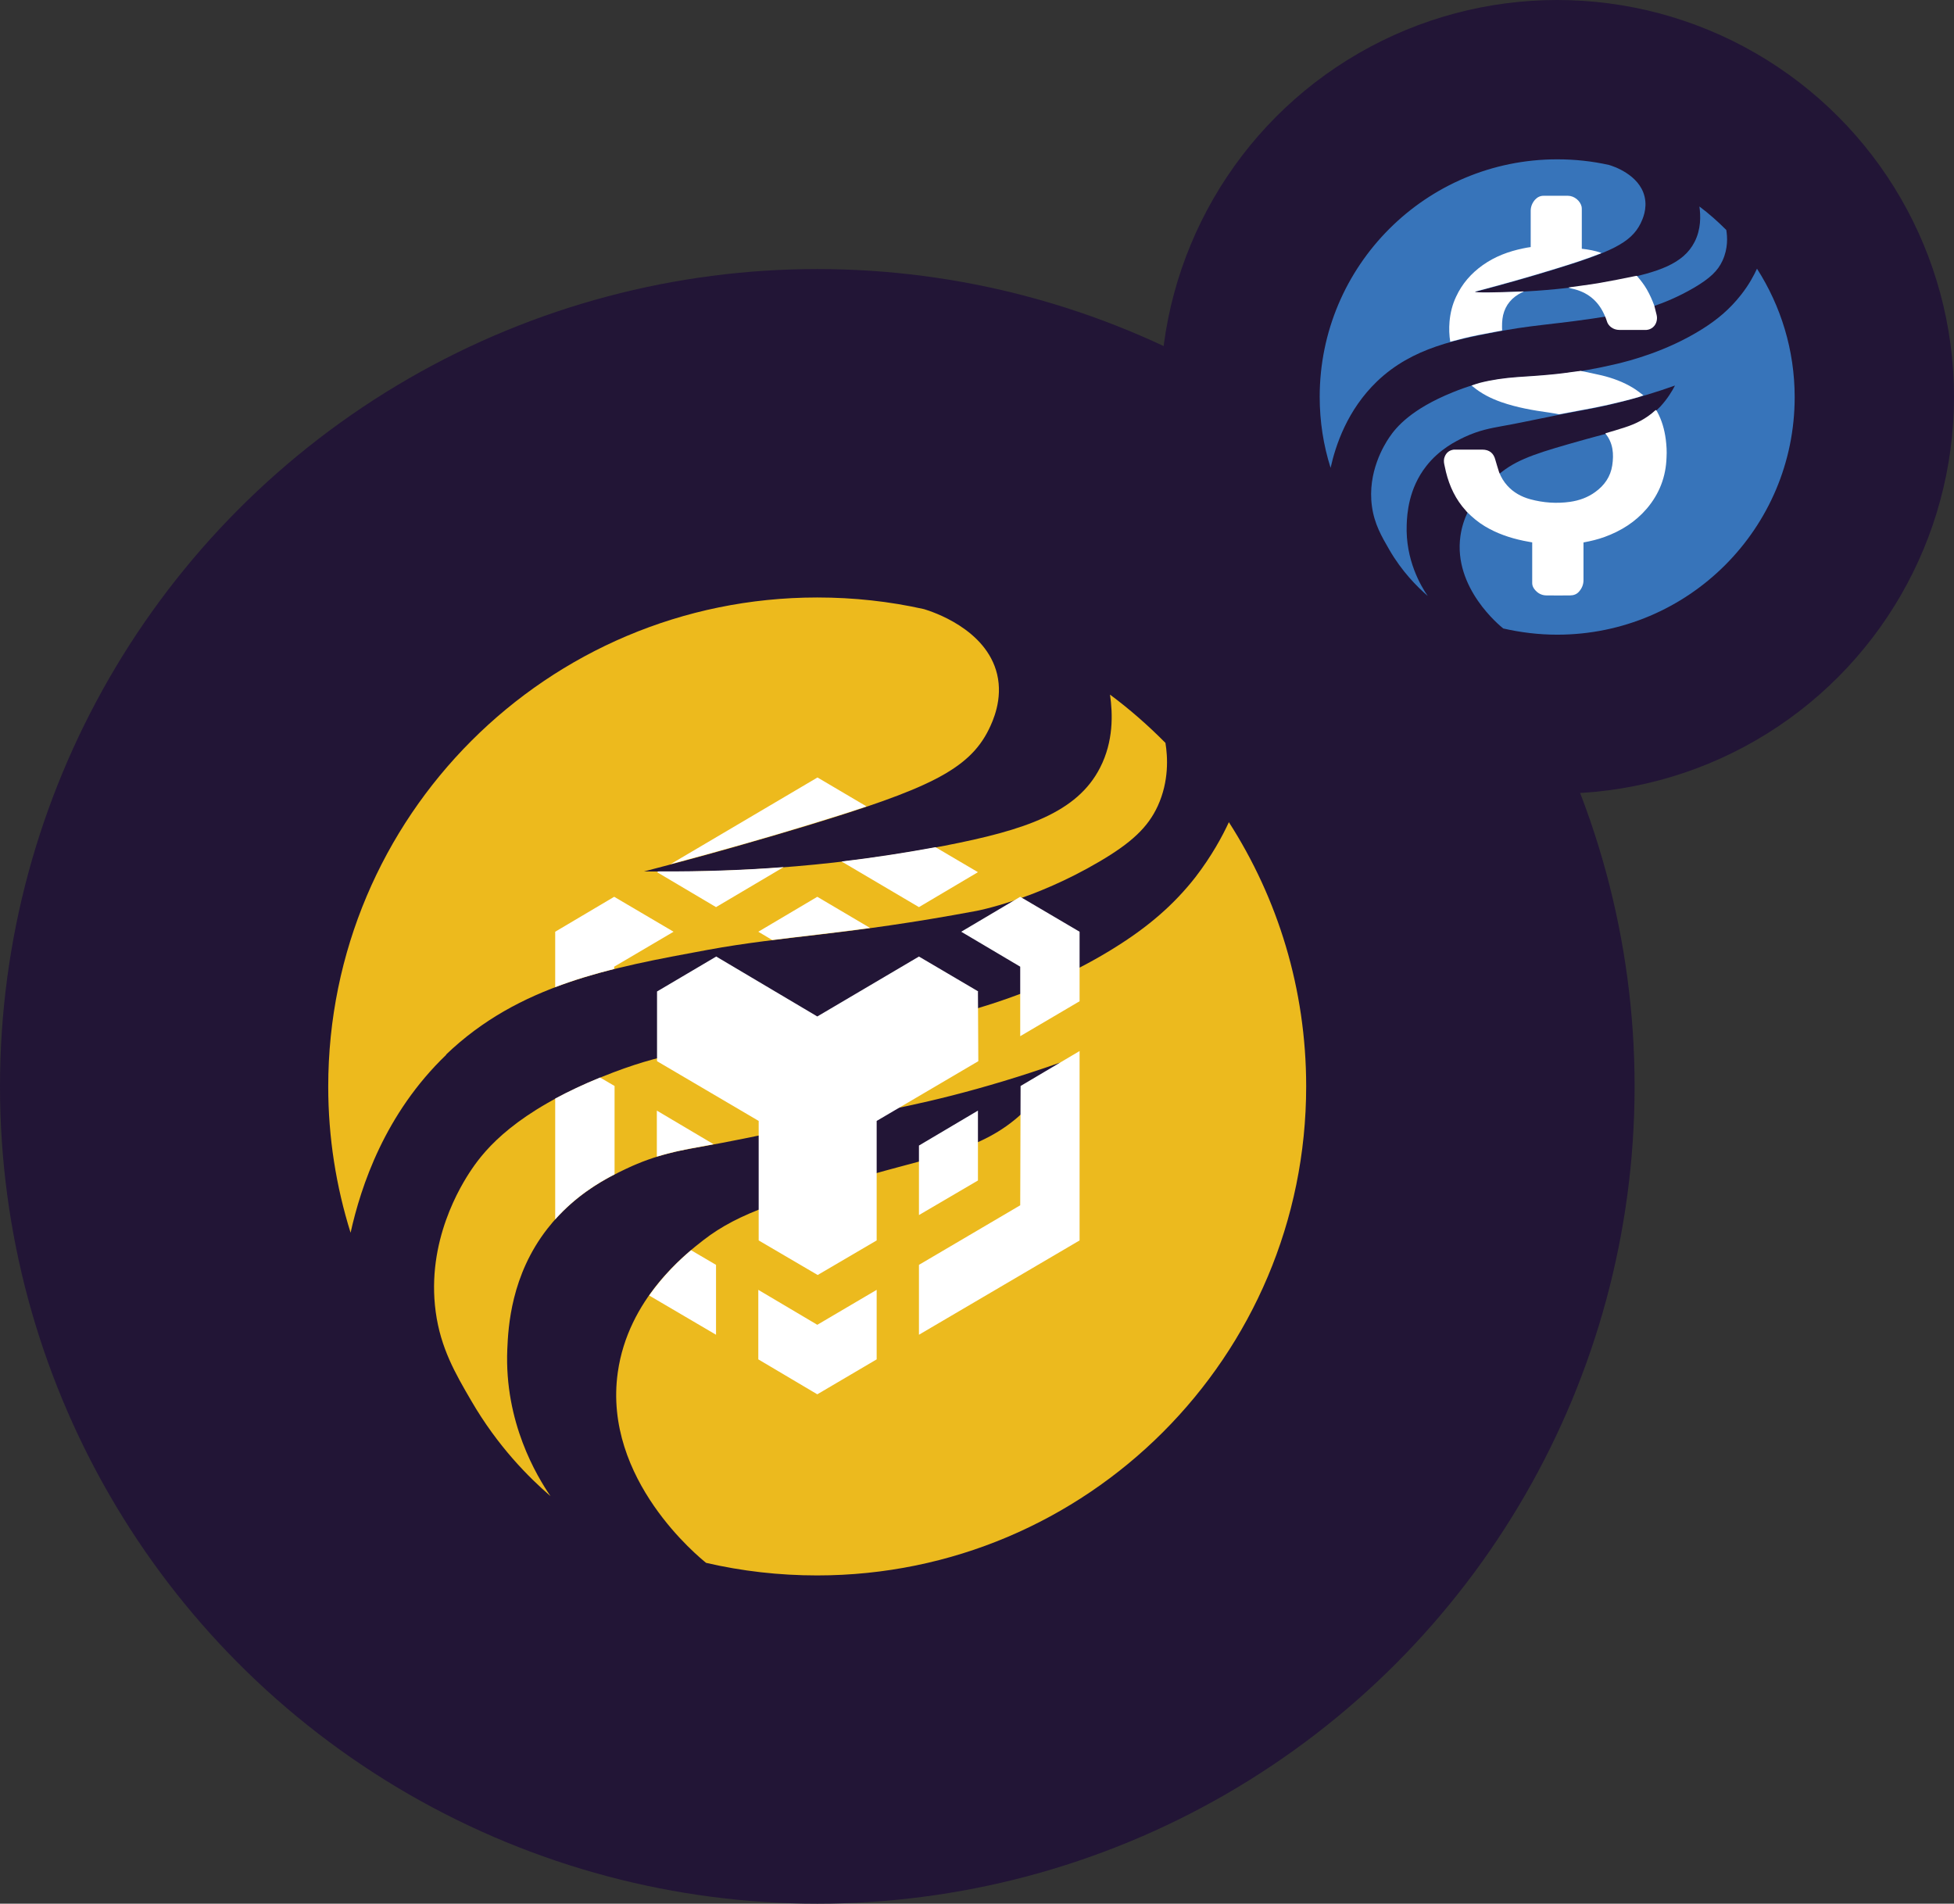 <?xml version="1.0" encoding="UTF-8"?><svg id="Layer_2" xmlns="http://www.w3.org/2000/svg" viewBox="0 0 104 101.32"><rect x="0" y="0" width="104" height="101.32" fill="#333333" stroke="none"/><defs><style>.cls-1{fill:#edba1d;}.cls-2{fill:#fff;}.cls-3{fill:#221536;}.cls-4{fill:#ecba1e;}.cls-5{fill:#3774ba;}.cls-6{fill:none;}</style></defs><g id="Binaris"><g id="binaris-usp"><g id="Binaris-2"><circle class="cls-3" cx="43.5" cy="57.82" r="43.5"/><g><path class="cls-6" d="M32.88,73.05c.55-3.93,3.6-6.3,4.55-7.04,1.94-1.51,4.28-2.18,8.96-3.5,3.87-1.1,6.27-1.41,8.39-3.63,.82-.85,1.33-1.71,1.63-2.32-4.22,1.49-7.68,2.26-10.08,2.69-3.01,.54-5.99,1.24-8.99,1.78-1.12,.2-2.42,.43-4,1.17-.95,.45-2.75,1.33-4.2,3.19-1.94,2.49-2.09,5.23-2.14,6.43-.16,3.89,1.57,6.74,2.3,7.82,2.5,1.63,5.29,2.84,8.28,3.54-.34-.26-5.5-4.42-4.7-10.13Z"/><path class="cls-6" d="M25.08,74.55c-.84-1.45-1.63-2.8-1.89-4.73-.51-3.75,1.34-6.74,1.91-7.58,.75-1.1,2.37-3.06,6.95-4.93,6.44-2.62,8.39-.84,18.04-3.13,1.25-.3,5.37-1.31,9.3-3.78,1.74-1.1,3.09-2.25,4.24-3.72,.87-1.11,1.43-2.16,1.78-2.93-.98-1.52-2.11-2.93-3.38-4.22,.12,.74,.2,2.03-.41,3.36-.52,1.13-1.4,1.95-3.11,2.96-3.48,2.04-6.53,2.62-6.53,2.62-6.99,1.31-10.16,1.31-14.34,2.08-5.15,.95-10.01,1.85-13.9,5.57-3.26,3.12-4.53,6.98-5.09,9.47,1.82,5.83,5.63,10.77,10.64,14.04-1.16-1-2.81-2.66-4.22-5.08Z"/><path class="cls-6" d="M53.07,35.86c.32,1.35-.23,2.52-.44,2.94-1.07,2.18-3.33,3.19-9.66,5.12-2.31,.7-5.24,1.55-8.69,2.44,6.75,.11,12.18-.63,16.01-1.37,4.27-.83,7.04-1.77,8.26-4.15,.71-1.4,.68-2.86,.53-3.89-2.89-2.17-6.25-3.74-9.9-4.55,.43,.12,3.31,1.05,3.89,3.46Z"/><path class="cls-1" d="M23.74,56.13c3.89-3.73,8.75-4.62,13.9-5.57,4.18-.77,7.35-.77,14.34-2.08,0,0,3.05-.57,6.53-2.62,1.72-1.01,2.59-1.83,3.11-2.96,.61-1.33,.53-2.63,.41-3.36-.92-.93-1.9-1.79-2.95-2.57,.15,1.03,.19,2.49-.53,3.89-1.22,2.39-3.99,3.32-8.26,4.15-3.83,.74-9.25,1.48-16.01,1.37,3.44-.89,6.38-1.74,8.69-2.44,6.33-1.93,8.59-2.94,9.66-5.12,.21-.43,.76-1.6,.44-2.94-.58-2.41-3.46-3.33-3.89-3.46-1.83-.41-3.73-.62-5.68-.62-14.38,0-26.03,11.66-26.03,26.03,0,2.71,.42,5.32,1.19,7.78,.55-2.48,1.83-6.34,5.09-9.47Z"/><path class="cls-4" d="M65.41,43.75c-.35,.76-.92,1.81-1.78,2.93-1.15,1.47-2.5,2.63-4.24,3.72-3.92,2.47-8.04,3.48-9.3,3.78-9.65,2.29-11.61,.52-18.04,3.13-4.58,1.86-6.2,3.82-6.95,4.93-.57,.84-2.42,3.82-1.91,7.58,.26,1.93,1.05,3.29,1.89,4.73,1.41,2.43,3.06,4.08,4.22,5.08h0c-.73-1.07-2.46-3.93-2.3-7.81,.05-1.2,.2-3.95,2.14-6.43,1.45-1.86,3.25-2.74,4.2-3.19,1.58-.75,2.87-.97,4-1.17,3.01-.54,5.98-1.24,8.99-1.78,2.4-.43,5.86-1.2,10.08-2.69-.31,.61-.82,1.47-1.63,2.32-2.12,2.22-4.52,2.53-8.39,3.63-4.68,1.33-7.02,1.99-8.96,3.5-.95,.74-4,3.11-4.55,7.04-.8,5.7,4.37,9.86,4.7,10.13,1.9,.44,3.88,.67,5.91,.67,14.38,0,26.03-11.66,26.03-26.03,0-5.18-1.51-10.01-4.12-14.07Z"/></g><g><g><path class="cls-2" d="M35.85,49.59l-3.16-1.86-3.14,1.86v2.95c1.02-.39,2.07-.7,3.14-.97v-.12l3.16-1.86Z"/><path class="cls-2" d="M40.36,49.59l.74,.44c1.58-.2,3.22-.37,5.21-.64l-2.81-1.66-3.14,1.86Z"/></g><g><path class="cls-2" d="M38.11,67.32l-1.33-.78c-.63,.53-1.47,1.34-2.23,2.41l3.56,2.09v-3.72Z"/><path class="cls-2" d="M32.71,62.51v-4.71l-.77-.45c-.91,.37-1.7,.75-2.39,1.12v6.43c1.08-1.21,2.27-1.94,3.15-2.39Z"/><path class="cls-2" d="M37.98,60.9l-3.02-1.79v2.45c.88-.27,1.66-.41,2.38-.54,.21-.04,.43-.08,.64-.12Z"/></g><polygon class="cls-2" points="54.3 51.45 54.3 55.15 57.46 53.29 57.46 49.59 54.3 47.73 51.16 49.59 54.3 51.45"/><polygon class="cls-2" points="40.36 68.65 40.36 72.35 43.5 74.21 46.66 72.35 46.66 68.65 43.5 70.51 40.36 68.65"/><polygon class="cls-2" points="54.32 57.8 54.3 64.15 48.91 67.32 48.91 71.04 57.46 66.02 57.46 55.94 54.32 57.8"/><polygon class="cls-2" points="52.05 59.11 48.91 60.97 48.91 64.67 52.05 62.83 52.05 59.11"/><g><path class="cls-6" d="M41.71,46.15c1.08-.08,2.11-.18,3.08-.3l-1.29-.76-1.79,1.06Z"/><path class="cls-6" d="M34.28,46.37c.26,0,.51,0,.76,0l.63-.37c-.45,.12-.92,.24-1.39,.37Z"/><path class="cls-2" d="M48.91,48.28l3.14-1.86-2.26-1.33c-1.46,.27-3.13,.54-5,.76l4.12,2.43Z"/><path class="cls-2" d="M35.67,46c2.85-.76,5.31-1.47,7.3-2.08,1.19-.36,2.23-.69,3.15-1l-2.61-1.54-7.83,4.62Z"/><path class="cls-2" d="M35.04,46.38l-.07,.04,3.14,1.86,3.6-2.13c-2.04,.16-4.27,.24-6.67,.23Z"/></g><polygon class="cls-2" points="52.05 52.77 52.05 52.77 52.07 52.77 48.91 50.91 43.5 54.1 38.12 50.91 34.97 52.77 34.97 56.48 40.38 59.66 40.38 66.02 43.52 67.86 46.66 66.02 46.66 59.66 52.07 56.48 52.05 52.77"/></g></g><g id="Usp"><circle class="cls-3" cx="82.88" cy="21.12" r="21.12"/><path class="cls-5" d="M73.29,20.3c1.89-1.81,4.25-2.24,6.75-2.71,2.03-.37,3.57-.37,6.96-1.01,0,0,1.48-.28,3.17-1.27,.83-.49,1.26-.89,1.51-1.44,.3-.65,.26-1.27,.2-1.63-.45-.45-.92-.87-1.43-1.25,.07,.5,.09,1.21-.26,1.89-.59,1.16-1.94,1.61-4.01,2.02-1.86,.36-4.49,.72-7.77,.66,1.67-.43,3.1-.85,4.22-1.19,3.07-.94,4.17-1.43,4.69-2.48,.1-.21,.37-.77,.21-1.43-.28-1.17-1.68-1.62-1.89-1.68-.89-.2-1.81-.3-2.76-.3-6.98,0-12.64,5.66-12.64,12.64,0,1.32,.2,2.58,.58,3.78,.27-1.21,.89-3.08,2.47-4.6Z"/><path class="cls-5" d="M93.52,14.29c-.17,.37-.44,.88-.87,1.42-.56,.71-1.21,1.28-2.06,1.81-1.91,1.2-3.9,1.69-4.51,1.84-4.69,1.11-5.63,.25-8.76,1.52-2.22,.9-3.01,1.86-3.37,2.39-.28,.41-1.18,1.86-.93,3.68,.13,.94,.51,1.59,.92,2.3,.68,1.18,1.49,1.98,2.05,2.47h0c-.36-.52-1.19-1.91-1.12-3.79,.02-.58,.1-1.92,1.04-3.12,.7-.9,1.58-1.33,2.04-1.55,.77-.36,1.4-.47,1.94-.57,1.46-.26,2.91-.6,4.37-.86,1.16-.21,2.84-.58,4.89-1.31-.15,.29-.4,.71-.79,1.13-1.03,1.08-2.19,1.23-4.07,1.76-2.27,.64-3.41,.97-4.35,1.7-.46,.36-1.94,1.51-2.21,3.42-.39,2.77,2.12,4.79,2.28,4.92,.92,.21,1.88,.33,2.87,.33,6.98,0,12.64-5.66,12.64-12.64,0-2.52-.74-4.86-2-6.83Z"/><path class="cls-2" d="M88.15,21.83s.03,.04,.04,.06c.26,.47,.4,.97,.47,1.5,.04,.32,.06,.64,.04,.95-.03,1.03-.38,1.94-1.05,2.73-.61,.71-1.37,1.19-2.25,1.51-.36,.13-.73,.22-1.12,.29v2.01c0,.24-.09,.44-.24,.61-.12,.14-.29,.2-.47,.2-.42,0-.84,.01-1.26,0-.26,0-.48-.12-.64-.33-.07-.09-.12-.2-.12-.32,0-.1,0-.19,0-.29v-1.88c-.17-.03-.32-.06-.47-.09-.72-.15-1.42-.39-2.05-.77-.35-.21-.66-.47-.96-.77-.02-.02-.03-.04-.05-.06-.54-.59-.87-1.29-1.06-2.06-.03-.14-.06-.27-.09-.41-.03-.14-.03-.29,.03-.42,.09-.21,.25-.33,.48-.36,.05,0,.1,0,.15,0h1.36c.38,0,.61,.19,.7,.55,.06,.22,.13,.43,.2,.66,.11,.27,.25,.5,.43,.7,.33,.37,.75,.6,1.22,.73,.7,.19,1.41,.24,2.12,.14,.49-.07,.94-.23,1.34-.52,.49-.35,.82-.82,.91-1.42s.05-1.19-.36-1.69c0,0,0-.01,0-.02,.34-.1,.69-.2,1.02-.31,.6-.19,1.15-.47,1.62-.9,0,0,.02-.01,.03-.02Z"/><path class="cls-2" d="M77.19,18.2c-.06-.36-.07-.72-.04-1.08,.04-.46,.15-.91,.35-1.33,.32-.69,.8-1.24,1.42-1.68,.65-.46,1.37-.73,2.15-.89,.13-.03,.26-.05,.4-.07v-1.93c0-.23,.09-.43,.23-.59,.12-.13,.27-.21,.45-.21,.43,0,.87,0,1.3,0,.34,0,.66,.27,.73,.58,.01,.06,.01,.12,.01,.17v2.07c.36,.04,.7,.1,1.04,.22-.03,.02-.07,.05-.12,.06-.77,.3-1.56,.55-2.34,.79-1.39,.43-2.78,.82-4.18,1.19-.03,0-.06,.02-.09,.03,.13,.05,.84,.05,2.6-.02-.03,.03-.07,.05-.11,.06-.51,.25-.86,.65-.99,1.21-.06,.27-.06,.54-.05,.81-.4,.08-.81,.15-1.21,.23-.52,.1-1.04,.23-1.56,.37Z"/><path class="cls-2" d="M82.98,22.05c-.18-.03-.35-.07-.52-.09-.87-.12-1.73-.27-2.56-.56-.54-.19-1.06-.45-1.5-.82-.02-.02-.05-.04-.08-.06,.14-.05,.29-.1,.43-.14,.66-.17,1.33-.26,2.01-.31,.61-.04,1.23-.08,1.84-.14,.46-.04,.91-.11,1.36-.17,.05,0,.1-.01,.16-.02,.38,.08,.76,.15,1.13,.24,.58,.14,1.15,.35,1.66,.66,.2,.12,.37,.26,.56,.4-.09,.04-.19,.07-.28,.1-1.05,.3-2.11,.53-3.19,.72-.3,.05-.6,.12-.9,.17-.04,.01-.08,.01-.13,.02Z"/><path class="cls-2" d="M85.43,16.85s-.03-.09-.05-.12c-.34-.75-.92-1.2-1.72-1.37-.06-.01-.12-.03-.18-.06,.53-.08,1.07-.14,1.6-.23,.64-.11,1.28-.24,1.92-.37,.04,0,.08-.02,.12-.02,.2,.23,.38,.46,.53,.72,.16,.28,.29,.57,.4,.87,.04,.16,.08,.32,.12,.48,.03,.12,.03,.23,0,.35-.06,.25-.27,.44-.54,.46-.03,0-.07,0-.11,0-.44,0-.89,0-1.33,0-.33,0-.6-.21-.67-.48-.02-.08-.06-.16-.09-.24Z"/></g></g></g></svg>
